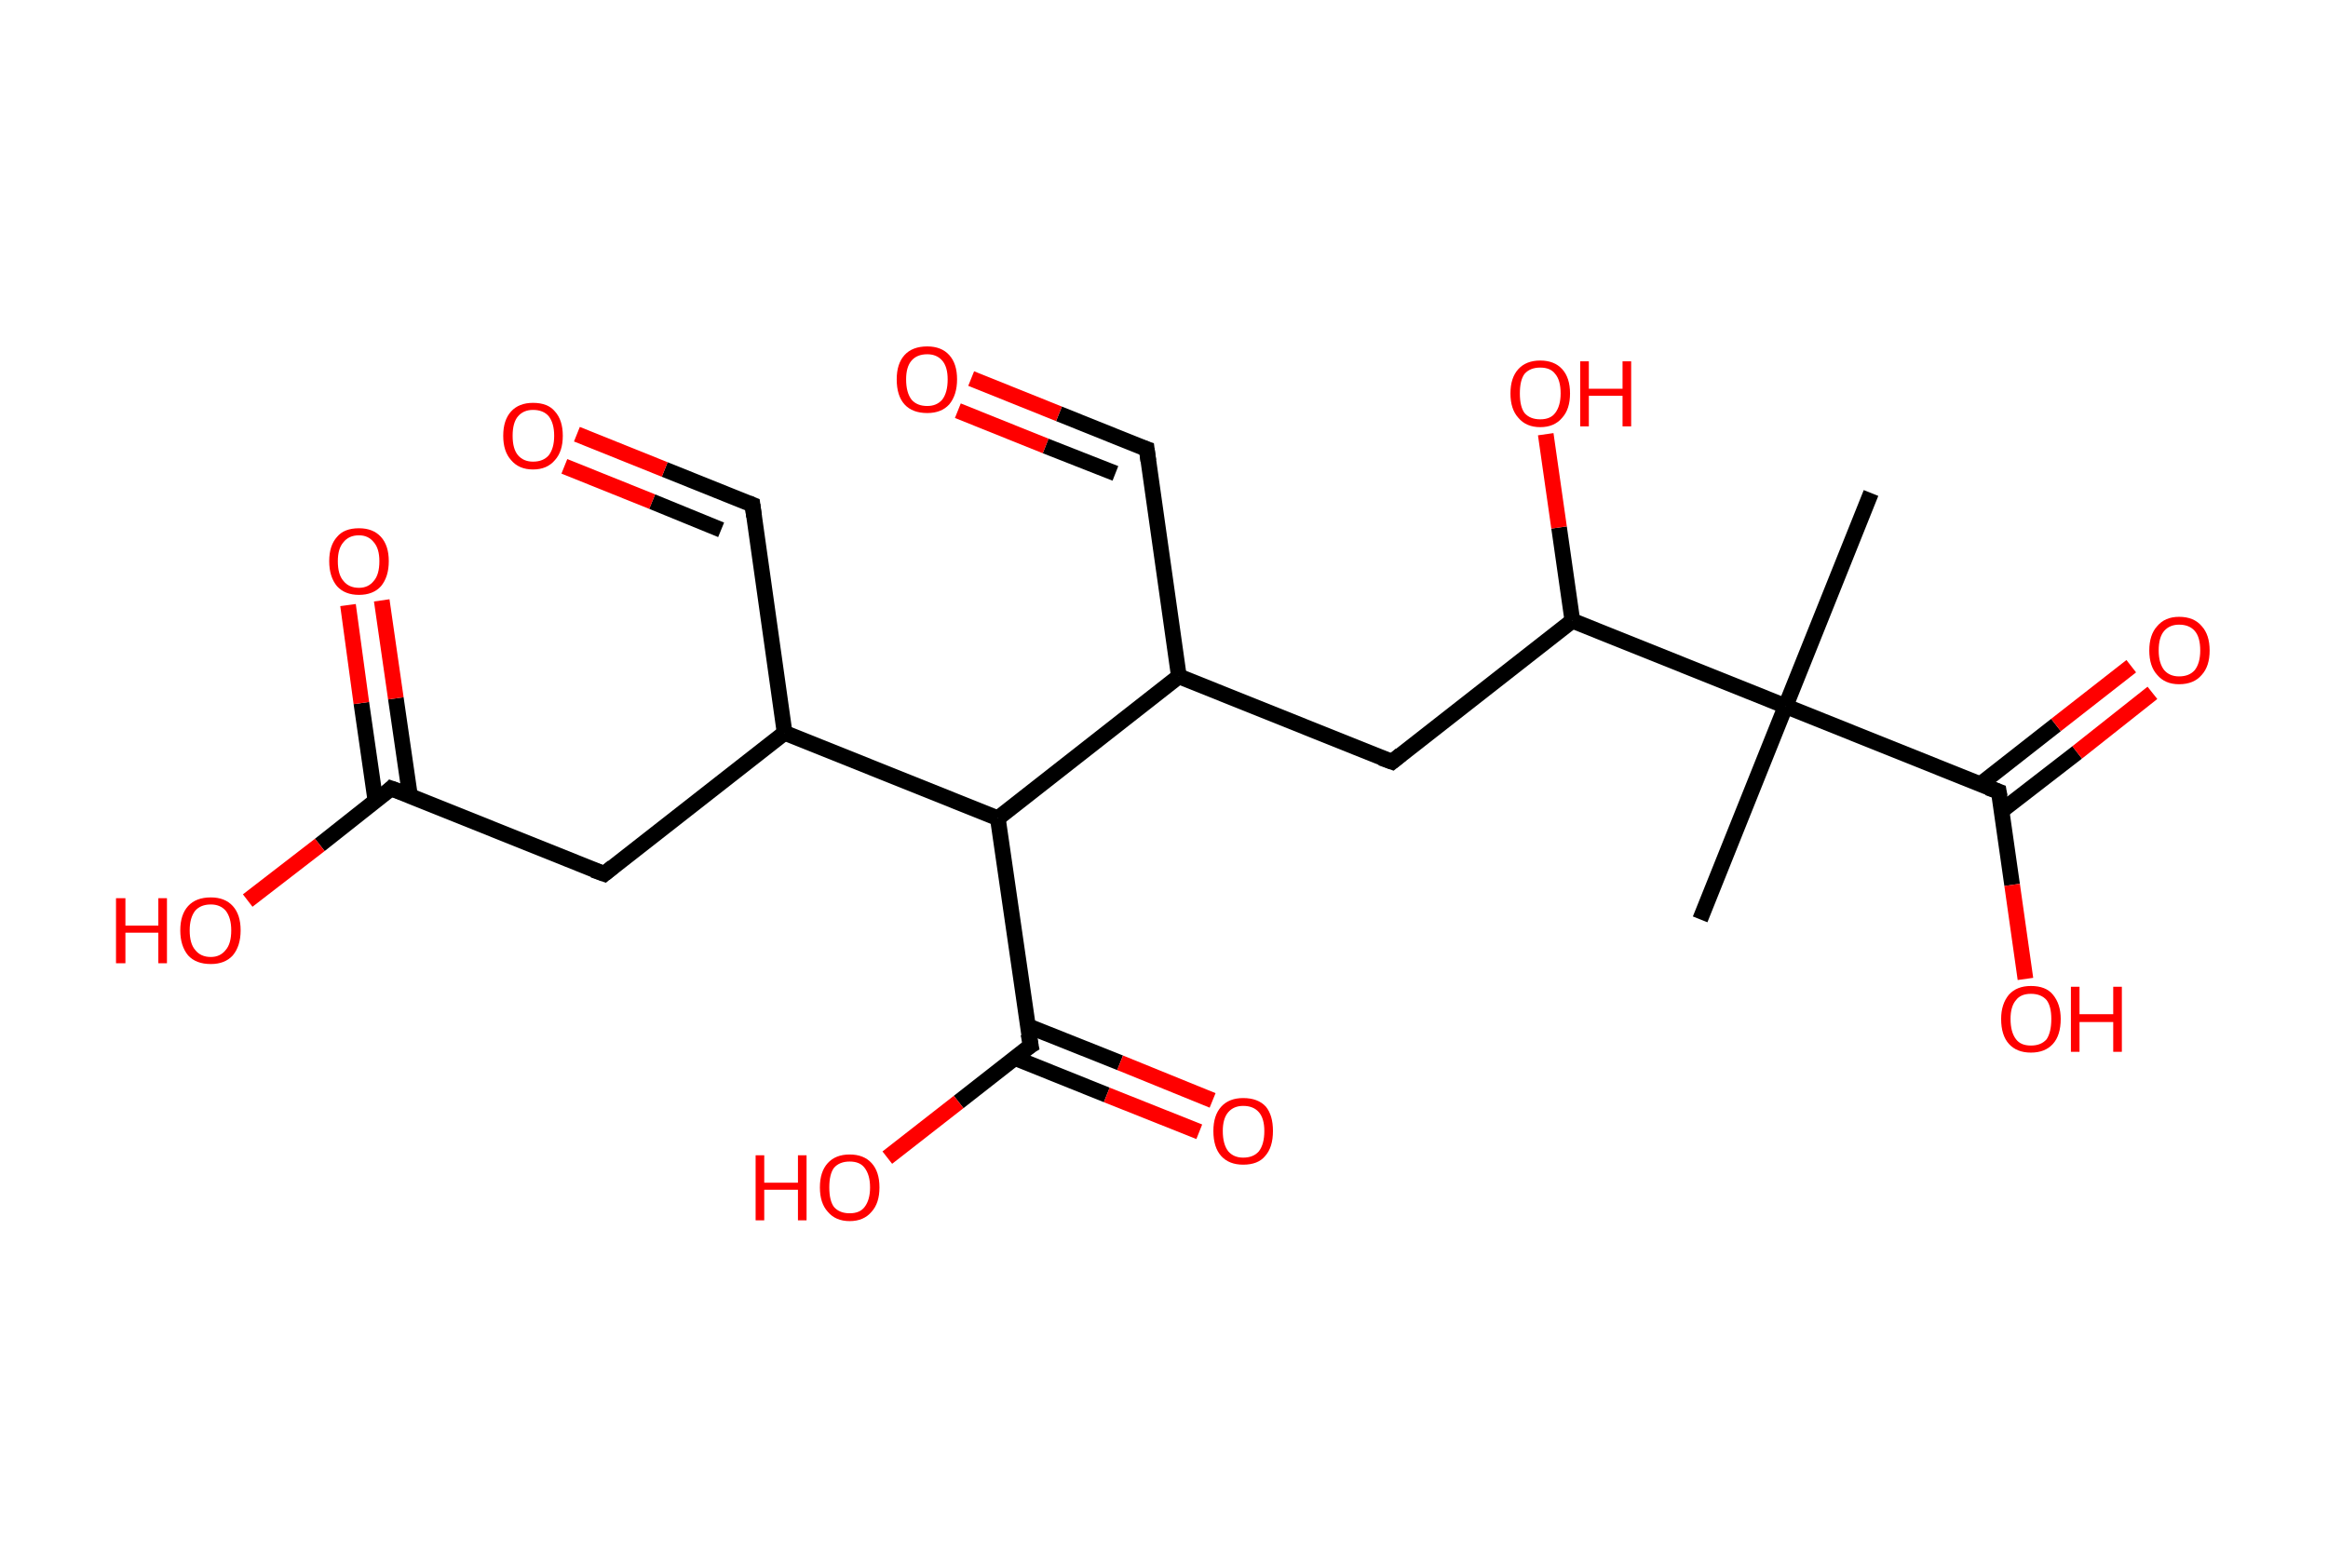 <?xml version='1.0' encoding='ASCII' standalone='yes'?>
<svg xmlns="http://www.w3.org/2000/svg" xmlns:rdkit="http://www.rdkit.org/xml" xmlns:xlink="http://www.w3.org/1999/xlink" version="1.1" baseProfile="full" xml:space="preserve" width="297px" height="200px" viewBox="0 0 297 200">
<!-- END OF HEADER -->
<rect style="opacity:1.0;fill:#FFFFFF;stroke:none" width="297.0" height="200.0" x="0.0" y="0.0"> </rect>
<path class="bond-0 atom-0 atom-1" d="M 238.7,62.9 L 227.8,90.1" style="fill:none;fill-rule:evenodd;stroke:#000000;stroke-width:2.0px;stroke-linecap:butt;stroke-linejoin:miter;stroke-opacity:1"/>
<path class="bond-1 atom-1 atom-2" d="M 227.8,90.1 L 216.9,117.3" style="fill:none;fill-rule:evenodd;stroke:#000000;stroke-width:2.0px;stroke-linecap:butt;stroke-linejoin:miter;stroke-opacity:1"/>
<path class="bond-2 atom-1 atom-3" d="M 227.8,90.1 L 255.0,101.0" style="fill:none;fill-rule:evenodd;stroke:#000000;stroke-width:2.0px;stroke-linecap:butt;stroke-linejoin:miter;stroke-opacity:1"/>
<path class="bond-3 atom-3 atom-4" d="M 255.3,103.5 L 265.0,96.0" style="fill:none;fill-rule:evenodd;stroke:#000000;stroke-width:2.0px;stroke-linecap:butt;stroke-linejoin:miter;stroke-opacity:1"/>
<path class="bond-3 atom-3 atom-4" d="M 265.0,96.0 L 274.6,88.4" style="fill:none;fill-rule:evenodd;stroke:#FF0000;stroke-width:2.0px;stroke-linecap:butt;stroke-linejoin:miter;stroke-opacity:1"/>
<path class="bond-3 atom-3 atom-4" d="M 252.6,100.1 L 262.3,92.5" style="fill:none;fill-rule:evenodd;stroke:#000000;stroke-width:2.0px;stroke-linecap:butt;stroke-linejoin:miter;stroke-opacity:1"/>
<path class="bond-3 atom-3 atom-4" d="M 262.3,92.5 L 271.9,85.0" style="fill:none;fill-rule:evenodd;stroke:#FF0000;stroke-width:2.0px;stroke-linecap:butt;stroke-linejoin:miter;stroke-opacity:1"/>
<path class="bond-4 atom-3 atom-5" d="M 255.0,101.0 L 256.7,112.9" style="fill:none;fill-rule:evenodd;stroke:#000000;stroke-width:2.0px;stroke-linecap:butt;stroke-linejoin:miter;stroke-opacity:1"/>
<path class="bond-4 atom-3 atom-5" d="M 256.7,112.9 L 258.4,124.9" style="fill:none;fill-rule:evenodd;stroke:#FF0000;stroke-width:2.0px;stroke-linecap:butt;stroke-linejoin:miter;stroke-opacity:1"/>
<path class="bond-5 atom-1 atom-6" d="M 227.8,90.1 L 200.6,79.2" style="fill:none;fill-rule:evenodd;stroke:#000000;stroke-width:2.0px;stroke-linecap:butt;stroke-linejoin:miter;stroke-opacity:1"/>
<path class="bond-6 atom-6 atom-7" d="M 200.6,79.2 L 198.9,67.3" style="fill:none;fill-rule:evenodd;stroke:#000000;stroke-width:2.0px;stroke-linecap:butt;stroke-linejoin:miter;stroke-opacity:1"/>
<path class="bond-6 atom-6 atom-7" d="M 198.9,67.3 L 197.2,55.4" style="fill:none;fill-rule:evenodd;stroke:#FF0000;stroke-width:2.0px;stroke-linecap:butt;stroke-linejoin:miter;stroke-opacity:1"/>
<path class="bond-7 atom-6 atom-8" d="M 200.6,79.2 L 177.6,97.2" style="fill:none;fill-rule:evenodd;stroke:#000000;stroke-width:2.0px;stroke-linecap:butt;stroke-linejoin:miter;stroke-opacity:1"/>
<path class="bond-8 atom-8 atom-9" d="M 177.6,97.2 L 150.4,86.3" style="fill:none;fill-rule:evenodd;stroke:#000000;stroke-width:2.0px;stroke-linecap:butt;stroke-linejoin:miter;stroke-opacity:1"/>
<path class="bond-9 atom-9 atom-10" d="M 150.4,86.3 L 146.3,57.3" style="fill:none;fill-rule:evenodd;stroke:#000000;stroke-width:2.0px;stroke-linecap:butt;stroke-linejoin:miter;stroke-opacity:1"/>
<path class="bond-10 atom-10 atom-11" d="M 146.3,57.3 L 135.1,52.8" style="fill:none;fill-rule:evenodd;stroke:#000000;stroke-width:2.0px;stroke-linecap:butt;stroke-linejoin:miter;stroke-opacity:1"/>
<path class="bond-10 atom-10 atom-11" d="M 135.1,52.8 L 123.9,48.3" style="fill:none;fill-rule:evenodd;stroke:#FF0000;stroke-width:2.0px;stroke-linecap:butt;stroke-linejoin:miter;stroke-opacity:1"/>
<path class="bond-10 atom-10 atom-11" d="M 142.3,60.4 L 133.4,56.9" style="fill:none;fill-rule:evenodd;stroke:#000000;stroke-width:2.0px;stroke-linecap:butt;stroke-linejoin:miter;stroke-opacity:1"/>
<path class="bond-10 atom-10 atom-11" d="M 133.4,56.9 L 122.2,52.4" style="fill:none;fill-rule:evenodd;stroke:#FF0000;stroke-width:2.0px;stroke-linecap:butt;stroke-linejoin:miter;stroke-opacity:1"/>
<path class="bond-11 atom-9 atom-12" d="M 150.4,86.3 L 127.3,104.4" style="fill:none;fill-rule:evenodd;stroke:#000000;stroke-width:2.0px;stroke-linecap:butt;stroke-linejoin:miter;stroke-opacity:1"/>
<path class="bond-12 atom-12 atom-13" d="M 127.3,104.4 L 131.5,133.4" style="fill:none;fill-rule:evenodd;stroke:#000000;stroke-width:2.0px;stroke-linecap:butt;stroke-linejoin:miter;stroke-opacity:1"/>
<path class="bond-13 atom-13 atom-14" d="M 129.5,135.0 L 141.2,139.7" style="fill:none;fill-rule:evenodd;stroke:#000000;stroke-width:2.0px;stroke-linecap:butt;stroke-linejoin:miter;stroke-opacity:1"/>
<path class="bond-13 atom-13 atom-14" d="M 141.2,139.7 L 153.0,144.4" style="fill:none;fill-rule:evenodd;stroke:#FF0000;stroke-width:2.0px;stroke-linecap:butt;stroke-linejoin:miter;stroke-opacity:1"/>
<path class="bond-13 atom-13 atom-14" d="M 131.1,130.9 L 142.9,135.6" style="fill:none;fill-rule:evenodd;stroke:#000000;stroke-width:2.0px;stroke-linecap:butt;stroke-linejoin:miter;stroke-opacity:1"/>
<path class="bond-13 atom-13 atom-14" d="M 142.9,135.6 L 154.7,140.4" style="fill:none;fill-rule:evenodd;stroke:#FF0000;stroke-width:2.0px;stroke-linecap:butt;stroke-linejoin:miter;stroke-opacity:1"/>
<path class="bond-14 atom-13 atom-15" d="M 131.5,133.4 L 122.3,140.6" style="fill:none;fill-rule:evenodd;stroke:#000000;stroke-width:2.0px;stroke-linecap:butt;stroke-linejoin:miter;stroke-opacity:1"/>
<path class="bond-14 atom-13 atom-15" d="M 122.3,140.6 L 113.2,147.7" style="fill:none;fill-rule:evenodd;stroke:#FF0000;stroke-width:2.0px;stroke-linecap:butt;stroke-linejoin:miter;stroke-opacity:1"/>
<path class="bond-15 atom-12 atom-16" d="M 127.3,104.4 L 100.1,93.5" style="fill:none;fill-rule:evenodd;stroke:#000000;stroke-width:2.0px;stroke-linecap:butt;stroke-linejoin:miter;stroke-opacity:1"/>
<path class="bond-16 atom-16 atom-17" d="M 100.1,93.5 L 96.0,64.4" style="fill:none;fill-rule:evenodd;stroke:#000000;stroke-width:2.0px;stroke-linecap:butt;stroke-linejoin:miter;stroke-opacity:1"/>
<path class="bond-17 atom-17 atom-18" d="M 96.0,64.4 L 84.8,59.9" style="fill:none;fill-rule:evenodd;stroke:#000000;stroke-width:2.0px;stroke-linecap:butt;stroke-linejoin:miter;stroke-opacity:1"/>
<path class="bond-17 atom-17 atom-18" d="M 84.8,59.9 L 73.6,55.4" style="fill:none;fill-rule:evenodd;stroke:#FF0000;stroke-width:2.0px;stroke-linecap:butt;stroke-linejoin:miter;stroke-opacity:1"/>
<path class="bond-17 atom-17 atom-18" d="M 92.0,67.6 L 83.2,64.0" style="fill:none;fill-rule:evenodd;stroke:#000000;stroke-width:2.0px;stroke-linecap:butt;stroke-linejoin:miter;stroke-opacity:1"/>
<path class="bond-17 atom-17 atom-18" d="M 83.2,64.0 L 72.0,59.5" style="fill:none;fill-rule:evenodd;stroke:#FF0000;stroke-width:2.0px;stroke-linecap:butt;stroke-linejoin:miter;stroke-opacity:1"/>
<path class="bond-18 atom-16 atom-19" d="M 100.1,93.5 L 77.1,111.5" style="fill:none;fill-rule:evenodd;stroke:#000000;stroke-width:2.0px;stroke-linecap:butt;stroke-linejoin:miter;stroke-opacity:1"/>
<path class="bond-19 atom-19 atom-20" d="M 77.1,111.5 L 49.9,100.6" style="fill:none;fill-rule:evenodd;stroke:#000000;stroke-width:2.0px;stroke-linecap:butt;stroke-linejoin:miter;stroke-opacity:1"/>
<path class="bond-20 atom-20 atom-21" d="M 52.3,101.5 L 50.5,89.1" style="fill:none;fill-rule:evenodd;stroke:#000000;stroke-width:2.0px;stroke-linecap:butt;stroke-linejoin:miter;stroke-opacity:1"/>
<path class="bond-20 atom-20 atom-21" d="M 50.5,89.1 L 48.7,76.6" style="fill:none;fill-rule:evenodd;stroke:#FF0000;stroke-width:2.0px;stroke-linecap:butt;stroke-linejoin:miter;stroke-opacity:1"/>
<path class="bond-20 atom-20 atom-21" d="M 47.9,102.2 L 46.1,89.7" style="fill:none;fill-rule:evenodd;stroke:#000000;stroke-width:2.0px;stroke-linecap:butt;stroke-linejoin:miter;stroke-opacity:1"/>
<path class="bond-20 atom-20 atom-21" d="M 46.1,89.7 L 44.4,77.2" style="fill:none;fill-rule:evenodd;stroke:#FF0000;stroke-width:2.0px;stroke-linecap:butt;stroke-linejoin:miter;stroke-opacity:1"/>
<path class="bond-21 atom-20 atom-22" d="M 49.9,100.6 L 40.8,107.8" style="fill:none;fill-rule:evenodd;stroke:#000000;stroke-width:2.0px;stroke-linecap:butt;stroke-linejoin:miter;stroke-opacity:1"/>
<path class="bond-21 atom-20 atom-22" d="M 40.8,107.8 L 31.6,114.9" style="fill:none;fill-rule:evenodd;stroke:#FF0000;stroke-width:2.0px;stroke-linecap:butt;stroke-linejoin:miter;stroke-opacity:1"/>
<path d="M 253.6,100.5 L 255.0,101.0 L 255.1,101.6" style="fill:none;stroke:#000000;stroke-width:2.0px;stroke-linecap:butt;stroke-linejoin:miter;stroke-opacity:1;"/>
<path d="M 178.7,96.3 L 177.6,97.2 L 176.2,96.7" style="fill:none;stroke:#000000;stroke-width:2.0px;stroke-linecap:butt;stroke-linejoin:miter;stroke-opacity:1;"/>
<path d="M 146.5,58.8 L 146.3,57.3 L 145.7,57.1" style="fill:none;stroke:#000000;stroke-width:2.0px;stroke-linecap:butt;stroke-linejoin:miter;stroke-opacity:1;"/>
<path d="M 131.2,131.9 L 131.5,133.4 L 131.0,133.7" style="fill:none;stroke:#000000;stroke-width:2.0px;stroke-linecap:butt;stroke-linejoin:miter;stroke-opacity:1;"/>
<path d="M 96.2,65.9 L 96.0,64.4 L 95.5,64.2" style="fill:none;stroke:#000000;stroke-width:2.0px;stroke-linecap:butt;stroke-linejoin:miter;stroke-opacity:1;"/>
<path d="M 78.2,110.6 L 77.1,111.5 L 75.7,111.0" style="fill:none;stroke:#000000;stroke-width:2.0px;stroke-linecap:butt;stroke-linejoin:miter;stroke-opacity:1;"/>
<path d="M 51.3,101.1 L 49.9,100.6 L 49.5,101.0" style="fill:none;stroke:#000000;stroke-width:2.0px;stroke-linecap:butt;stroke-linejoin:miter;stroke-opacity:1;"/>
<path class="atom-4" d="M 274.2 83.0 Q 274.2 81.0, 275.2 79.9 Q 276.2 78.7, 278.0 78.7 Q 279.9 78.7, 280.9 79.9 Q 281.9 81.0, 281.9 83.0 Q 281.9 85.0, 280.9 86.1 Q 279.9 87.3, 278.0 87.3 Q 276.2 87.3, 275.2 86.1 Q 274.2 85.0, 274.2 83.0 M 278.0 86.3 Q 279.3 86.3, 280.0 85.5 Q 280.7 84.6, 280.7 83.0 Q 280.7 81.3, 280.0 80.5 Q 279.3 79.7, 278.0 79.7 Q 276.8 79.7, 276.1 80.5 Q 275.4 81.3, 275.4 83.0 Q 275.4 84.6, 276.1 85.5 Q 276.8 86.3, 278.0 86.3 " fill="#FF0000"/>
<path class="atom-5" d="M 255.3 130.0 Q 255.3 128.1, 256.3 126.9 Q 257.3 125.8, 259.1 125.8 Q 261.0 125.8, 261.9 126.9 Q 262.9 128.1, 262.9 130.0 Q 262.9 132.1, 261.9 133.2 Q 260.9 134.3, 259.1 134.3 Q 257.3 134.3, 256.3 133.2 Q 255.3 132.1, 255.3 130.0 M 259.1 133.4 Q 260.4 133.4, 261.1 132.6 Q 261.7 131.7, 261.7 130.0 Q 261.7 128.4, 261.1 127.6 Q 260.4 126.8, 259.1 126.8 Q 257.8 126.8, 257.2 127.6 Q 256.5 128.4, 256.5 130.0 Q 256.5 131.7, 257.2 132.6 Q 257.8 133.4, 259.1 133.4 " fill="#FF0000"/>
<path class="atom-5" d="M 264.2 125.9 L 265.3 125.9 L 265.3 129.4 L 269.6 129.4 L 269.6 125.9 L 270.7 125.9 L 270.7 134.2 L 269.6 134.2 L 269.6 130.4 L 265.3 130.4 L 265.3 134.2 L 264.2 134.2 L 264.2 125.9 " fill="#FF0000"/>
<path class="atom-7" d="M 192.7 50.2 Q 192.7 48.2, 193.7 47.1 Q 194.7 46.0, 196.5 46.0 Q 198.3 46.0, 199.3 47.1 Q 200.3 48.2, 200.3 50.2 Q 200.3 52.2, 199.3 53.3 Q 198.3 54.5, 196.5 54.5 Q 194.7 54.5, 193.7 53.3 Q 192.7 52.2, 192.7 50.2 M 196.5 53.5 Q 197.8 53.5, 198.4 52.7 Q 199.1 51.8, 199.1 50.2 Q 199.1 48.5, 198.4 47.7 Q 197.8 46.9, 196.5 46.9 Q 195.2 46.9, 194.5 47.7 Q 193.9 48.5, 193.9 50.2 Q 193.9 51.9, 194.5 52.7 Q 195.2 53.5, 196.5 53.5 " fill="#FF0000"/>
<path class="atom-7" d="M 201.6 46.1 L 202.7 46.1 L 202.7 49.6 L 207.0 49.6 L 207.0 46.1 L 208.1 46.1 L 208.1 54.4 L 207.0 54.4 L 207.0 50.5 L 202.7 50.5 L 202.7 54.4 L 201.6 54.4 L 201.6 46.1 " fill="#FF0000"/>
<path class="atom-11" d="M 114.4 48.4 Q 114.4 46.4, 115.4 45.3 Q 116.4 44.2, 118.3 44.2 Q 120.1 44.2, 121.1 45.3 Q 122.1 46.4, 122.1 48.4 Q 122.1 50.4, 121.1 51.6 Q 120.1 52.7, 118.3 52.7 Q 116.4 52.7, 115.4 51.6 Q 114.4 50.5, 114.4 48.4 M 118.3 51.8 Q 119.5 51.8, 120.2 51.0 Q 120.9 50.1, 120.9 48.4 Q 120.9 46.8, 120.2 46.0 Q 119.5 45.2, 118.3 45.2 Q 117.0 45.2, 116.3 46.0 Q 115.6 46.8, 115.6 48.4 Q 115.6 50.1, 116.3 51.0 Q 117.0 51.8, 118.3 51.8 " fill="#FF0000"/>
<path class="atom-14" d="M 154.8 144.3 Q 154.8 142.3, 155.8 141.2 Q 156.8 140.1, 158.6 140.1 Q 160.5 140.1, 161.5 141.2 Q 162.4 142.3, 162.4 144.3 Q 162.4 146.4, 161.4 147.5 Q 160.5 148.6, 158.6 148.6 Q 156.8 148.6, 155.8 147.5 Q 154.8 146.4, 154.8 144.3 M 158.6 147.7 Q 159.9 147.7, 160.6 146.9 Q 161.3 146.0, 161.3 144.3 Q 161.3 142.7, 160.6 141.9 Q 159.9 141.1, 158.6 141.1 Q 157.4 141.1, 156.7 141.9 Q 156.0 142.7, 156.0 144.3 Q 156.0 146.0, 156.7 146.9 Q 157.4 147.7, 158.6 147.7 " fill="#FF0000"/>
<path class="atom-15" d="M 96.4 147.4 L 97.5 147.4 L 97.5 150.9 L 101.8 150.9 L 101.8 147.4 L 102.9 147.4 L 102.9 155.7 L 101.8 155.7 L 101.8 151.8 L 97.5 151.8 L 97.5 155.7 L 96.4 155.7 L 96.4 147.4 " fill="#FF0000"/>
<path class="atom-15" d="M 104.6 151.5 Q 104.6 149.5, 105.6 148.4 Q 106.6 147.3, 108.4 147.3 Q 110.2 147.3, 111.2 148.4 Q 112.2 149.5, 112.2 151.5 Q 112.2 153.5, 111.2 154.6 Q 110.2 155.8, 108.4 155.8 Q 106.6 155.8, 105.6 154.6 Q 104.6 153.5, 104.6 151.5 M 108.4 154.8 Q 109.7 154.8, 110.3 154.0 Q 111.0 153.1, 111.0 151.5 Q 111.0 149.9, 110.3 149.0 Q 109.7 148.2, 108.4 148.2 Q 107.1 148.2, 106.4 149.0 Q 105.8 149.8, 105.8 151.5 Q 105.8 153.2, 106.4 154.0 Q 107.1 154.8, 108.4 154.8 " fill="#FF0000"/>
<path class="atom-18" d="M 64.2 55.6 Q 64.2 53.6, 65.2 52.5 Q 66.2 51.4, 68.0 51.4 Q 69.9 51.4, 70.8 52.5 Q 71.8 53.6, 71.8 55.6 Q 71.8 57.6, 70.8 58.7 Q 69.8 59.9, 68.0 59.9 Q 66.2 59.9, 65.2 58.7 Q 64.2 57.6, 64.2 55.6 M 68.0 58.9 Q 69.3 58.9, 70.0 58.1 Q 70.7 57.2, 70.7 55.6 Q 70.7 54.0, 70.0 53.1 Q 69.3 52.3, 68.0 52.3 Q 66.8 52.3, 66.1 53.1 Q 65.4 53.9, 65.4 55.6 Q 65.4 57.3, 66.1 58.1 Q 66.8 58.9, 68.0 58.9 " fill="#FF0000"/>
<path class="atom-21" d="M 42.0 71.6 Q 42.0 69.6, 43.0 68.5 Q 43.9 67.4, 45.8 67.4 Q 47.6 67.4, 48.6 68.5 Q 49.6 69.6, 49.6 71.6 Q 49.6 73.6, 48.6 74.8 Q 47.6 75.9, 45.8 75.9 Q 44.0 75.9, 43.0 74.8 Q 42.0 73.6, 42.0 71.6 M 45.8 75.0 Q 47.0 75.0, 47.7 74.1 Q 48.4 73.3, 48.4 71.6 Q 48.4 70.0, 47.7 69.2 Q 47.0 68.3, 45.8 68.3 Q 44.5 68.3, 43.8 69.2 Q 43.1 70.0, 43.1 71.6 Q 43.1 73.3, 43.8 74.1 Q 44.5 75.0, 45.8 75.0 " fill="#FF0000"/>
<path class="atom-22" d="M 14.8 114.6 L 16.0 114.6 L 16.0 118.1 L 20.2 118.1 L 20.2 114.6 L 21.3 114.6 L 21.3 122.9 L 20.2 122.9 L 20.2 119.0 L 16.0 119.0 L 16.0 122.9 L 14.8 122.9 L 14.8 114.6 " fill="#FF0000"/>
<path class="atom-22" d="M 23.0 118.7 Q 23.0 116.7, 24.0 115.6 Q 25.0 114.5, 26.9 114.5 Q 28.7 114.5, 29.7 115.6 Q 30.7 116.7, 30.7 118.7 Q 30.7 120.7, 29.7 121.9 Q 28.7 123.0, 26.9 123.0 Q 25.0 123.0, 24.0 121.9 Q 23.0 120.7, 23.0 118.7 M 26.9 122.1 Q 28.1 122.1, 28.8 121.2 Q 29.5 120.4, 29.5 118.7 Q 29.5 117.1, 28.8 116.2 Q 28.1 115.4, 26.9 115.4 Q 25.6 115.4, 24.9 116.2 Q 24.2 117.1, 24.2 118.7 Q 24.2 120.4, 24.9 121.2 Q 25.6 122.1, 26.9 122.1 " fill="#FF0000"/>
</svg>
